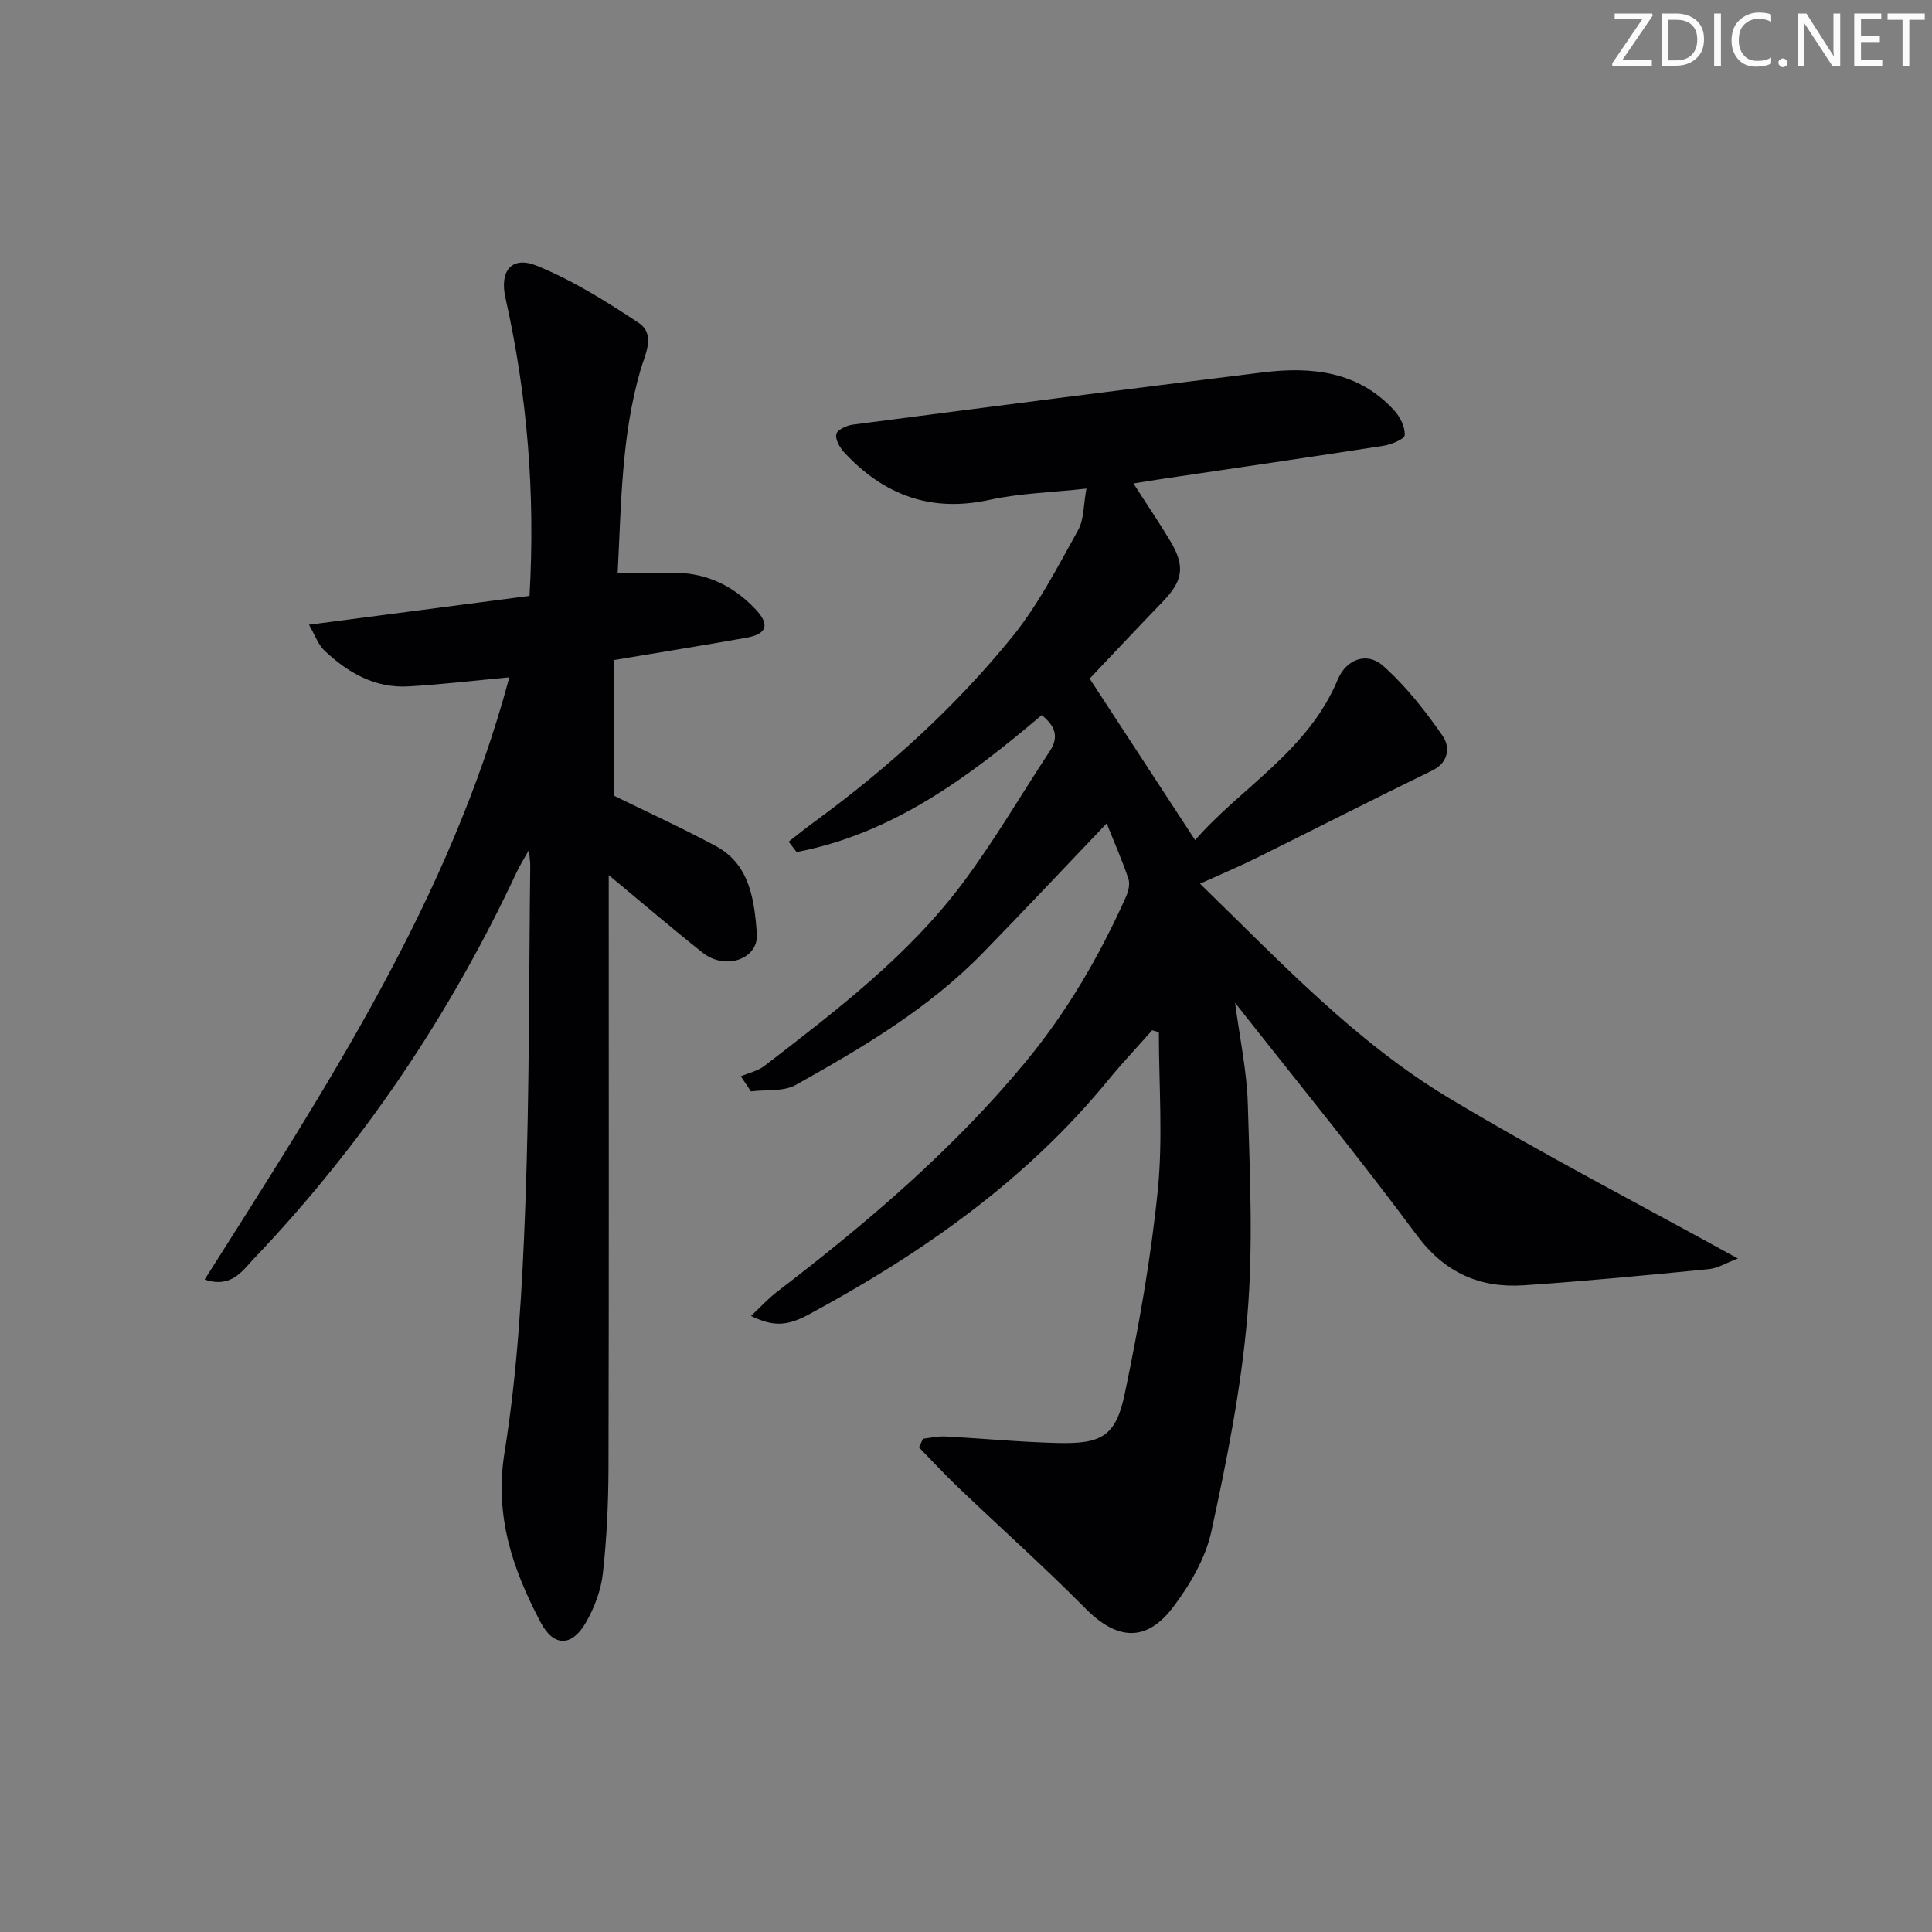 <svg enable-background="new 0 0 400 400" viewBox="0 0 400 400" xmlns="http://www.w3.org/2000/svg"><rect x="0" y="0" width="400" height="400" fill="#808080" stroke="none"/><g fill="#fafbfa"><path d="m342.2 3.2-6.3 9.2h6.1v1.2h-8.2v-.5l6.2-9.1h-5.7v-1.2h7.8v.4z"/><path d="m344 13.7v-10.9h3.1c1.6 0 3 .5 4.1 1.4 1.1 1 1.6 2.2 1.6 3.9s-.5 3-1.6 4-2.5 1.5-4.2 1.5h-3zm1.4-9.6v8.4h1.6c1.4 0 2.5-.4 3.2-1.1.8-.8 1.2-1.8 1.2-3.2s-.4-2.4-1.2-3.1-1.8-1-3.1-1z"/><path d="m356.3 2.8v10.9h-1.4v-10.9z"/><path d="m366.6 13.2c-.8.4-1.8.6-3 .6-1.6 0-2.8-.5-3.7-1.5s-1.4-2.3-1.4-3.9c0-1.7.5-3.2 1.6-4.2s2.4-1.6 4-1.6c1 0 1.9.1 2.6.4v1.5c-.8-.4-1.6-.6-2.6-.6-1.2 0-2.2.4-3 1.2s-1.1 1.9-1.1 3.3c0 1.3.4 2.3 1.1 3.1s1.6 1.1 2.8 1.1c1.1 0 2-.2 2.8-.7v1.3z"/><path d="m368.2 13c0-.3.1-.5.3-.6.2-.2.4-.3.6-.3.3 0 .5.1.7.3s.3.4.3.6-.1.5-.3.6c-.2.2-.4.3-.7.3s-.5-.1-.6-.3c-.2-.2-.3-.4-.3-.6z"/><path d="m381.1 13.7h-1.7l-5.5-8.4c-.2-.2-.3-.5-.4-.7 0 .2.1.8.1 1.5v7.6h-1.4v-10.9h1.8l5.3 8.3c.3.4.4.6.4.8 0-.3-.1-.8-.1-1.6v-7.5h1.4v10.9z"/><path d="m389.7 13.7h-5.8v-10.9h5.6v1.2h-4.2v3.5h3.9v1.2h-3.9v3.7h4.4z"/><path d="m398.4 4.1h-3.1v9.6h-1.4v-9.6h-3.1v-1.3h7.7v1.3z"/></g><path d="m191.11 297.87c1.54-.17 3.09-.54 4.61-.46 7.8.41 15.58 1.17 23.39 1.35 9.02.21 11.93-1.46 13.76-10.21 2.91-13.93 5.42-28.02 6.84-42.16 1.08-10.79.22-21.78.22-32.68-.46-.14-.92-.28-1.39-.41-3.01 3.41-6.14 6.72-9.02 10.23-17.05 20.86-38.6 35.95-62.06 48.61-4.59 2.48-7.45 2.51-11.97.31 1.95-1.82 3.56-3.61 5.44-5.04 18.54-14.2 36.22-29.24 51.23-47.34 8.72-10.51 15.42-22.03 20.95-34.37.51-1.13.88-2.69.51-3.78-1.31-3.87-2.97-7.62-4.5-11.44-8.77 9.19-17.17 18.15-25.75 26.93-11.17 11.44-24.82 19.49-38.61 27.21-2.55 1.43-6.17.94-9.29 1.34-.7-1.04-1.39-2.08-2.09-3.12 1.64-.7 3.52-1.11 4.89-2.16 14.91-11.49 29.97-22.92 41.3-38.19 6.41-8.63 11.85-17.98 17.78-26.97 1.94-2.95 1.14-5.21-1.68-7.46-15.1 12.83-30.85 24.54-50.74 28.35-.55-.72-1.1-1.43-1.65-2.15 1.75-1.36 3.47-2.76 5.26-4.06 15.26-11.16 29.23-23.78 41.11-38.45 5.37-6.64 9.35-14.45 13.55-21.97 1.26-2.26 1.11-5.3 1.73-8.62-7.34.81-13.84.96-20.06 2.33-12.15 2.67-21.91-1.01-30.09-9.83-.92-.99-1.88-2.69-1.63-3.78.2-.89 2.14-1.8 3.41-1.96 28.32-3.69 56.64-7.35 84.99-10.83 10.06-1.23 19.72-.2 27.11 7.88 1.22 1.34 2.27 3.44 2.17 5.12-.05.84-2.79 1.95-4.43 2.21-15.09 2.35-30.2 4.54-45.3 6.78-2.09.31-4.18.66-6.43 1.02 2.71 4.23 5.32 8.05 7.68 12.01 3.07 5.15 2.55 8.14-1.57 12.41-5.32 5.51-10.55 11.1-15.18 15.98 7.09 10.86 14.37 22 21.84 33.44 9.31-10.78 23.34-18.37 29.53-33.25 1.76-4.24 6.07-5.79 9.37-2.85 4.73 4.2 8.76 9.33 12.37 14.55 1.43 2.06 1.42 5.38-2.15 7.12-12.25 5.97-24.38 12.16-36.59 18.21-3.4 1.68-6.91 3.15-11.52 5.24 16.7 16.24 32.17 32.75 51.6 44.41 19.25 11.55 39.24 21.87 59.76 33.19-2.31.87-4.12 2.01-6.03 2.2-12.72 1.25-25.45 2.48-38.21 3.34-9.19.62-16.45-2.56-22.28-10.42-11.98-16.16-24.74-31.74-37.58-48.06.95 7.22 2.44 14.1 2.64 21.02.42 14.61 1.14 29.32-.1 43.84-1.27 14.97-4.25 29.87-7.45 44.58-1.22 5.6-4.46 11.12-7.99 15.76-5.54 7.29-11.64 6.7-18.04.23-8.54-8.62-17.61-16.72-26.39-25.11-2.8-2.67-5.42-5.52-8.13-8.29.3-.58.58-1.18.86-1.78z" fill="#010104"/><path d="m105.45 140.23c-7.42.69-14.16 1.5-20.93 1.88-6.91.39-12.53-2.85-17.37-7.44-1.28-1.21-1.9-3.13-3.18-5.33 15.94-2.09 30.83-4.03 45.66-5.97 1.22-21.34-.48-41.62-4.98-61.69-1.26-5.6 1.27-8.78 6.49-6.66 7.41 3.01 14.35 7.36 21.05 11.8 3.63 2.41 1.38 6.49.44 9.71-4 13.72-4 27.82-4.75 42.06 4.34 0 8.26-.05 12.18.01 6.51.11 11.92 2.85 16.31 7.48 3.12 3.28 2.43 5.21-1.96 5.98-8.81 1.56-17.65 2.98-27.32 4.6v28.07c6.64 3.26 13.99 6.62 21.09 10.43 7.13 3.82 7.98 11.26 8.52 18.07.43 5.38-6.55 7.72-11.21 4.03-6.24-4.95-12.29-10.13-19.46-16.08v6.19c0 38.82.05 77.64-.05 116.46-.02 7.31-.35 14.65-1.16 21.9-.39 3.51-1.75 7.14-3.53 10.22-2.9 5-6.65 5.06-9.35-.05-5.78-10.95-9.61-21.99-7.48-35.21 2.71-16.83 3.67-34.01 4.3-51.08.87-23.45.74-46.94 1.02-70.41.01-.63-.1-1.26-.26-3.23-1.22 2.18-1.95 3.31-2.51 4.52-13.85 29.63-31.89 56.43-54.46 80.12-2.43 2.55-4.63 6.15-10.18 4.31 25.16-39.77 50.77-78.69 63.08-124.69z" fill="#010104"/></svg>